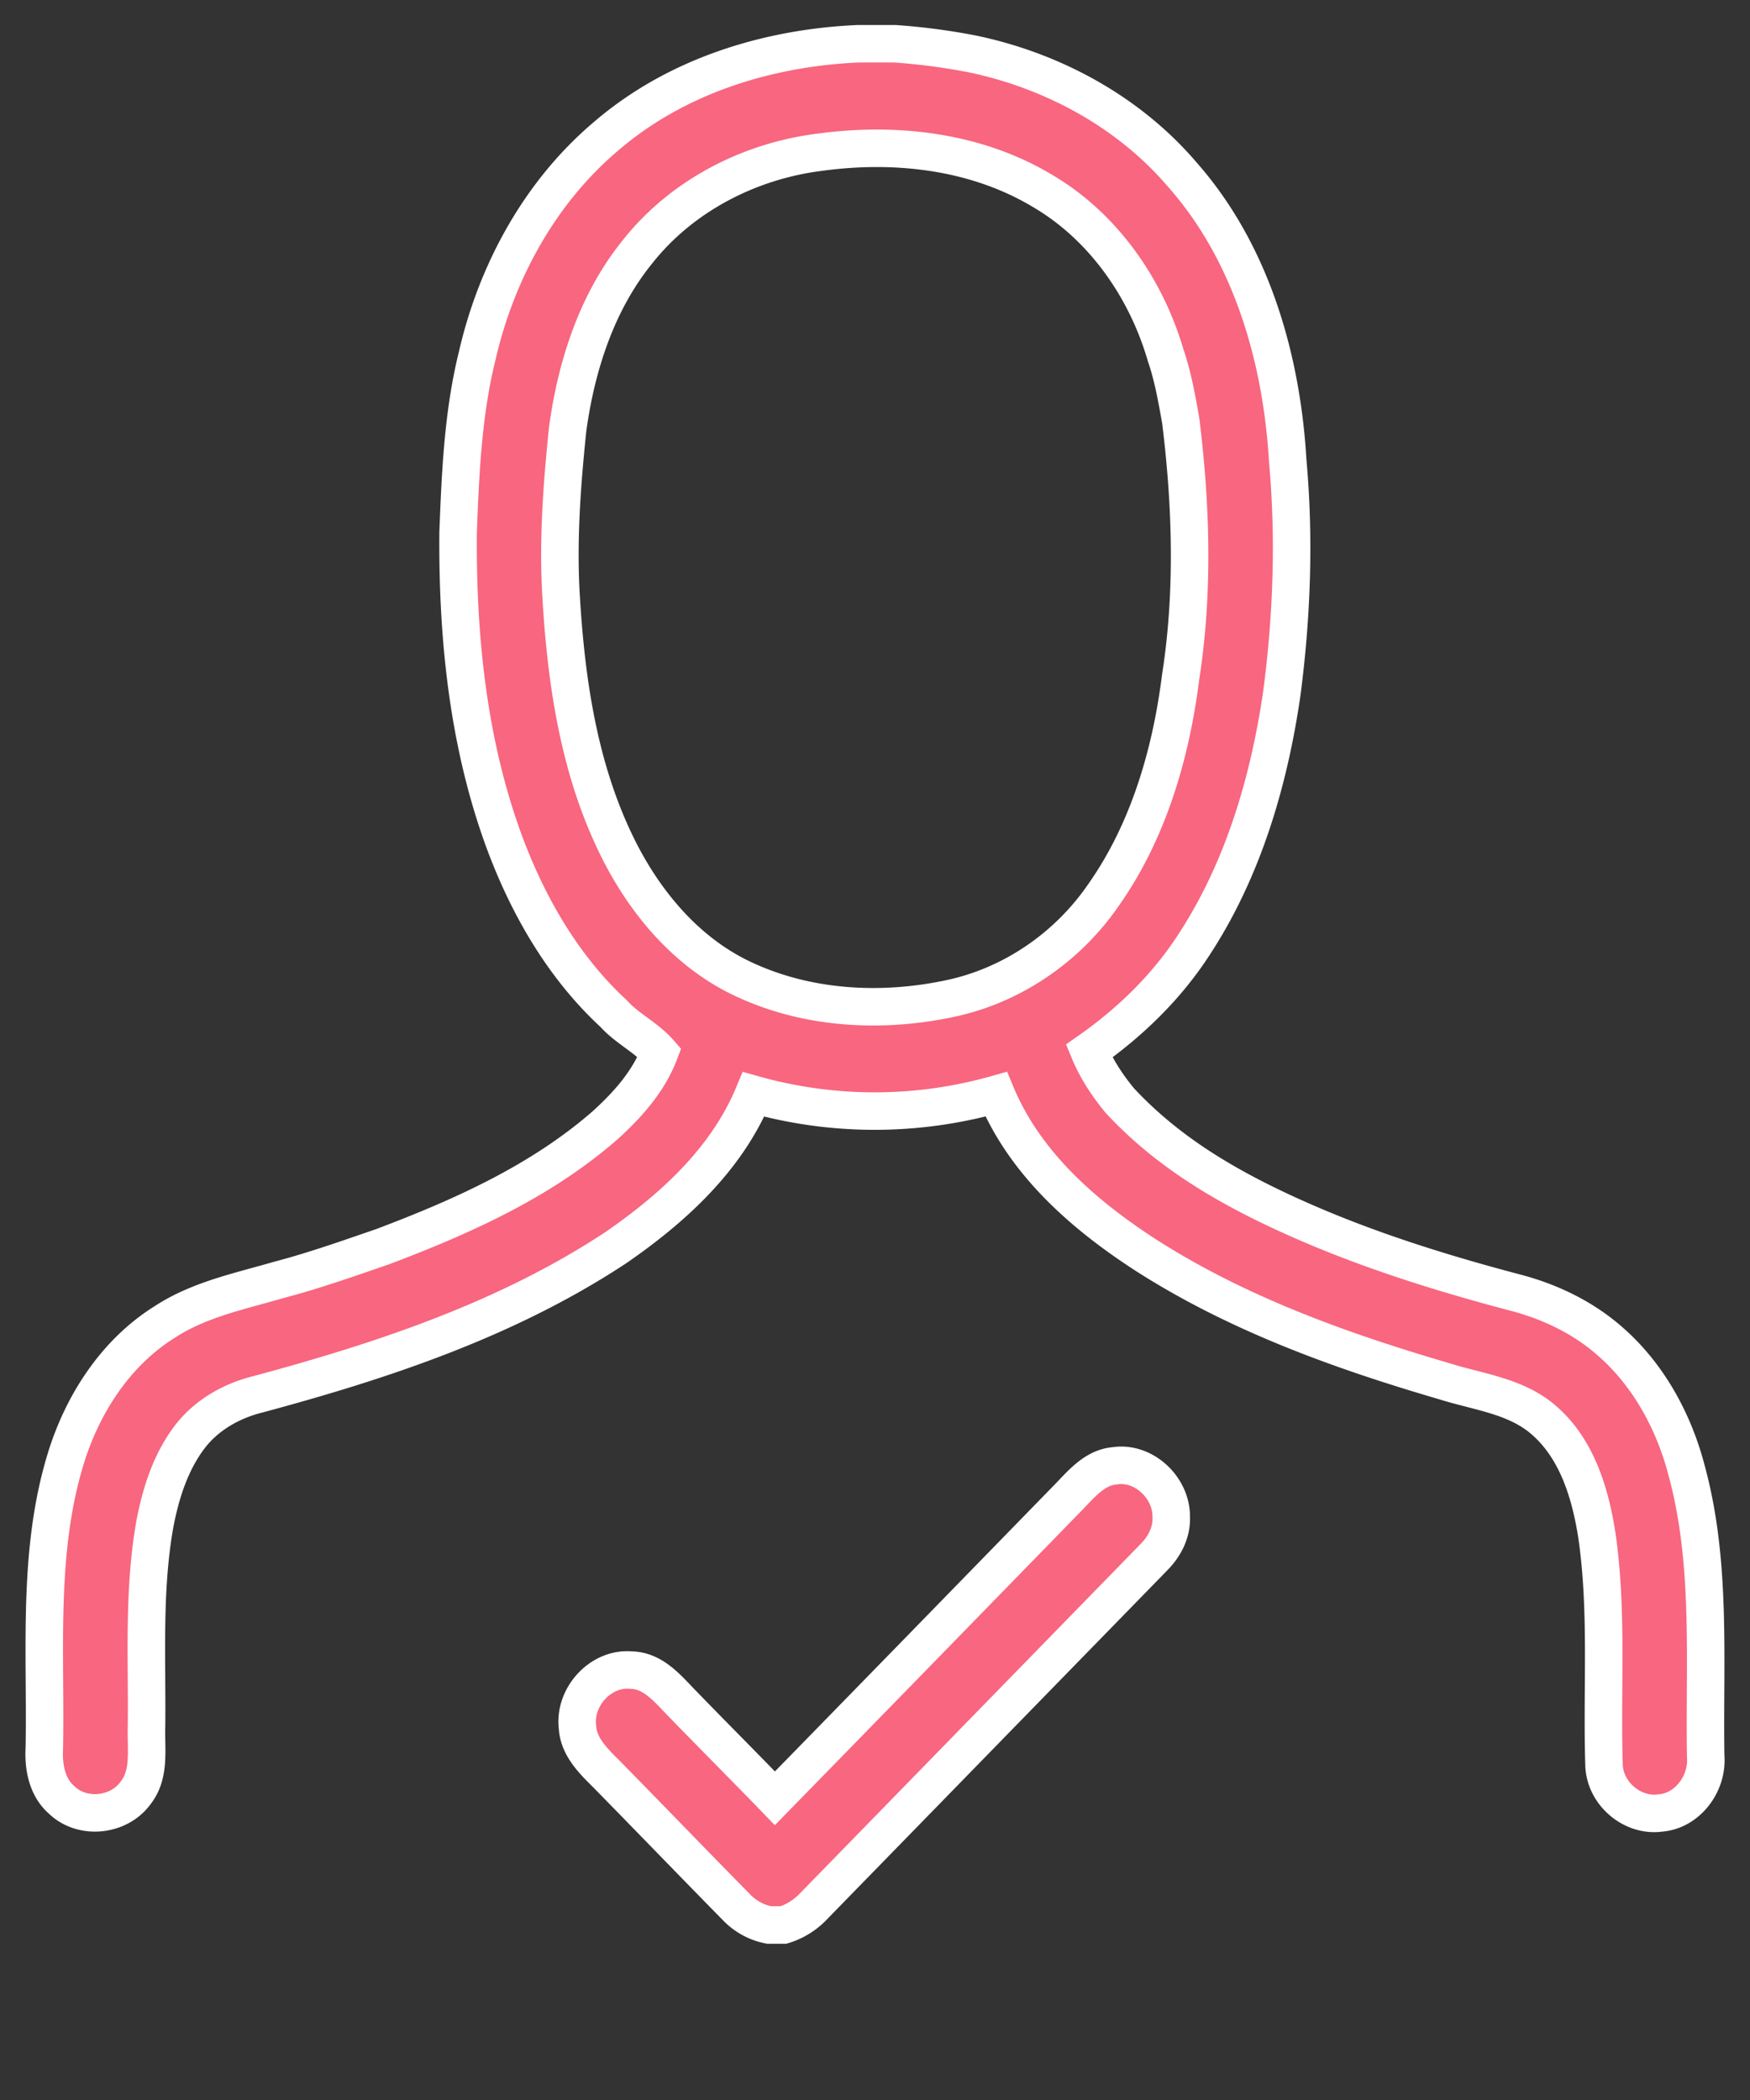 <svg xmlns="http://www.w3.org/2000/svg" width="40" height="48" viewBox="0 0 40 48">
    <rect x="0" y="0" width="40" height="48" fill="#333333" stroke="none"/>
    <g fill="#F8667F" fill-rule="nonzero" stroke="#FFF" stroke-width=".857">
        <path d="M20.455 1a14.55 14.55 0 0 1 1.776.234c1.834.384 3.584 1.327 4.819 2.787 1.555 1.776 2.247 4.172 2.384 6.517.16 1.77.095 3.557-.136 5.317-.294 2.014-.886 4.021-1.999 5.725-.628.975-1.468 1.788-2.405 2.445.171.414.419.788.701 1.13.94 1.012 2.037 1.712 3.171 2.284 1.877.94 3.88 1.582 5.898 2.114.79.21 1.548.578 2.166 1.131.863.763 1.439 1.828 1.727 2.95.572 2.119.395 4.338.43 6.51.05.627-.42 1.252-1.043 1.296-.625.085-1.249-.432-1.28-1.08-.056-1.753.089-3.518-.163-5.259-.147-.954-.45-1.963-1.186-2.616-.635-.575-1.51-.664-2.29-.91-2.36-.69-4.708-1.532-6.802-2.866-1.417-.913-2.78-2.085-3.453-3.698a10.215 10.215 0 0 1-5.546.003c-.624 1.499-1.856 2.612-3.147 3.503-2.487 1.642-5.333 2.586-8.174 3.351-.597.147-1.166.462-1.553.959-.448.58-.678 1.305-.813 2.023-.268 1.522-.171 3.076-.188 4.615-.017.5.088 1.067-.234 1.494-.378.55-1.227.645-1.706.182-.331-.286-.42-.75-.396-1.173.041-2.207-.167-4.475.486-6.615.385-1.266 1.153-2.445 2.272-3.14.787-.513 1.714-.699 2.597-.957.8-.209 1.58-.486 2.361-.754 1.804-.68 3.61-1.484 5.089-2.77.516-.466 1.004-1.005 1.257-1.672-.302-.346-.74-.548-1.05-.893-1.127-1.04-1.926-2.407-2.47-3.848-.852-2.272-1.104-4.73-1.084-7.15.052-1.353.11-2.72.437-4.038.443-1.932 1.445-3.751 2.949-5.02 1.6-1.376 3.693-2.02 5.757-2.111h.84zM18.72 3.482c-1.59.202-3.134.988-4.15 2.275-.926 1.142-1.397 2.598-1.595 4.052-.133 1.284-.229 2.578-.147 3.87.115 1.907.403 3.847 1.233 5.578.62 1.302 1.589 2.483 2.888 3.103 1.481.71 3.198.801 4.784.46 1.401-.3 2.666-1.163 3.49-2.363 1.022-1.45 1.54-3.215 1.762-4.974.304-1.943.243-3.929.002-5.875-.09-.5-.176-1-.341-1.48-.449-1.545-1.432-2.949-2.806-3.758-1.53-.923-3.385-1.128-5.12-.888z"/>
        <path d="M24.408 34.238c.303-.311.612-.697 1.073-.734.658-.101 1.3.497 1.29 1.174.015.35-.157.674-.395.914l-7.82 8.02a1.593 1.593 0 0 1-.646.388h-.336a1.408 1.408 0 0 1-.725-.39c-1-1.017-1.989-2.043-2.987-3.06-.297-.296-.637-.622-.663-1.074-.082-.697.54-1.365 1.224-1.302.508.006.845.432 1.174.768.701.724 1.414 1.437 2.115 2.162 2.234-2.286 4.464-4.576 6.696-6.866z"/>
    </g>
</svg>
